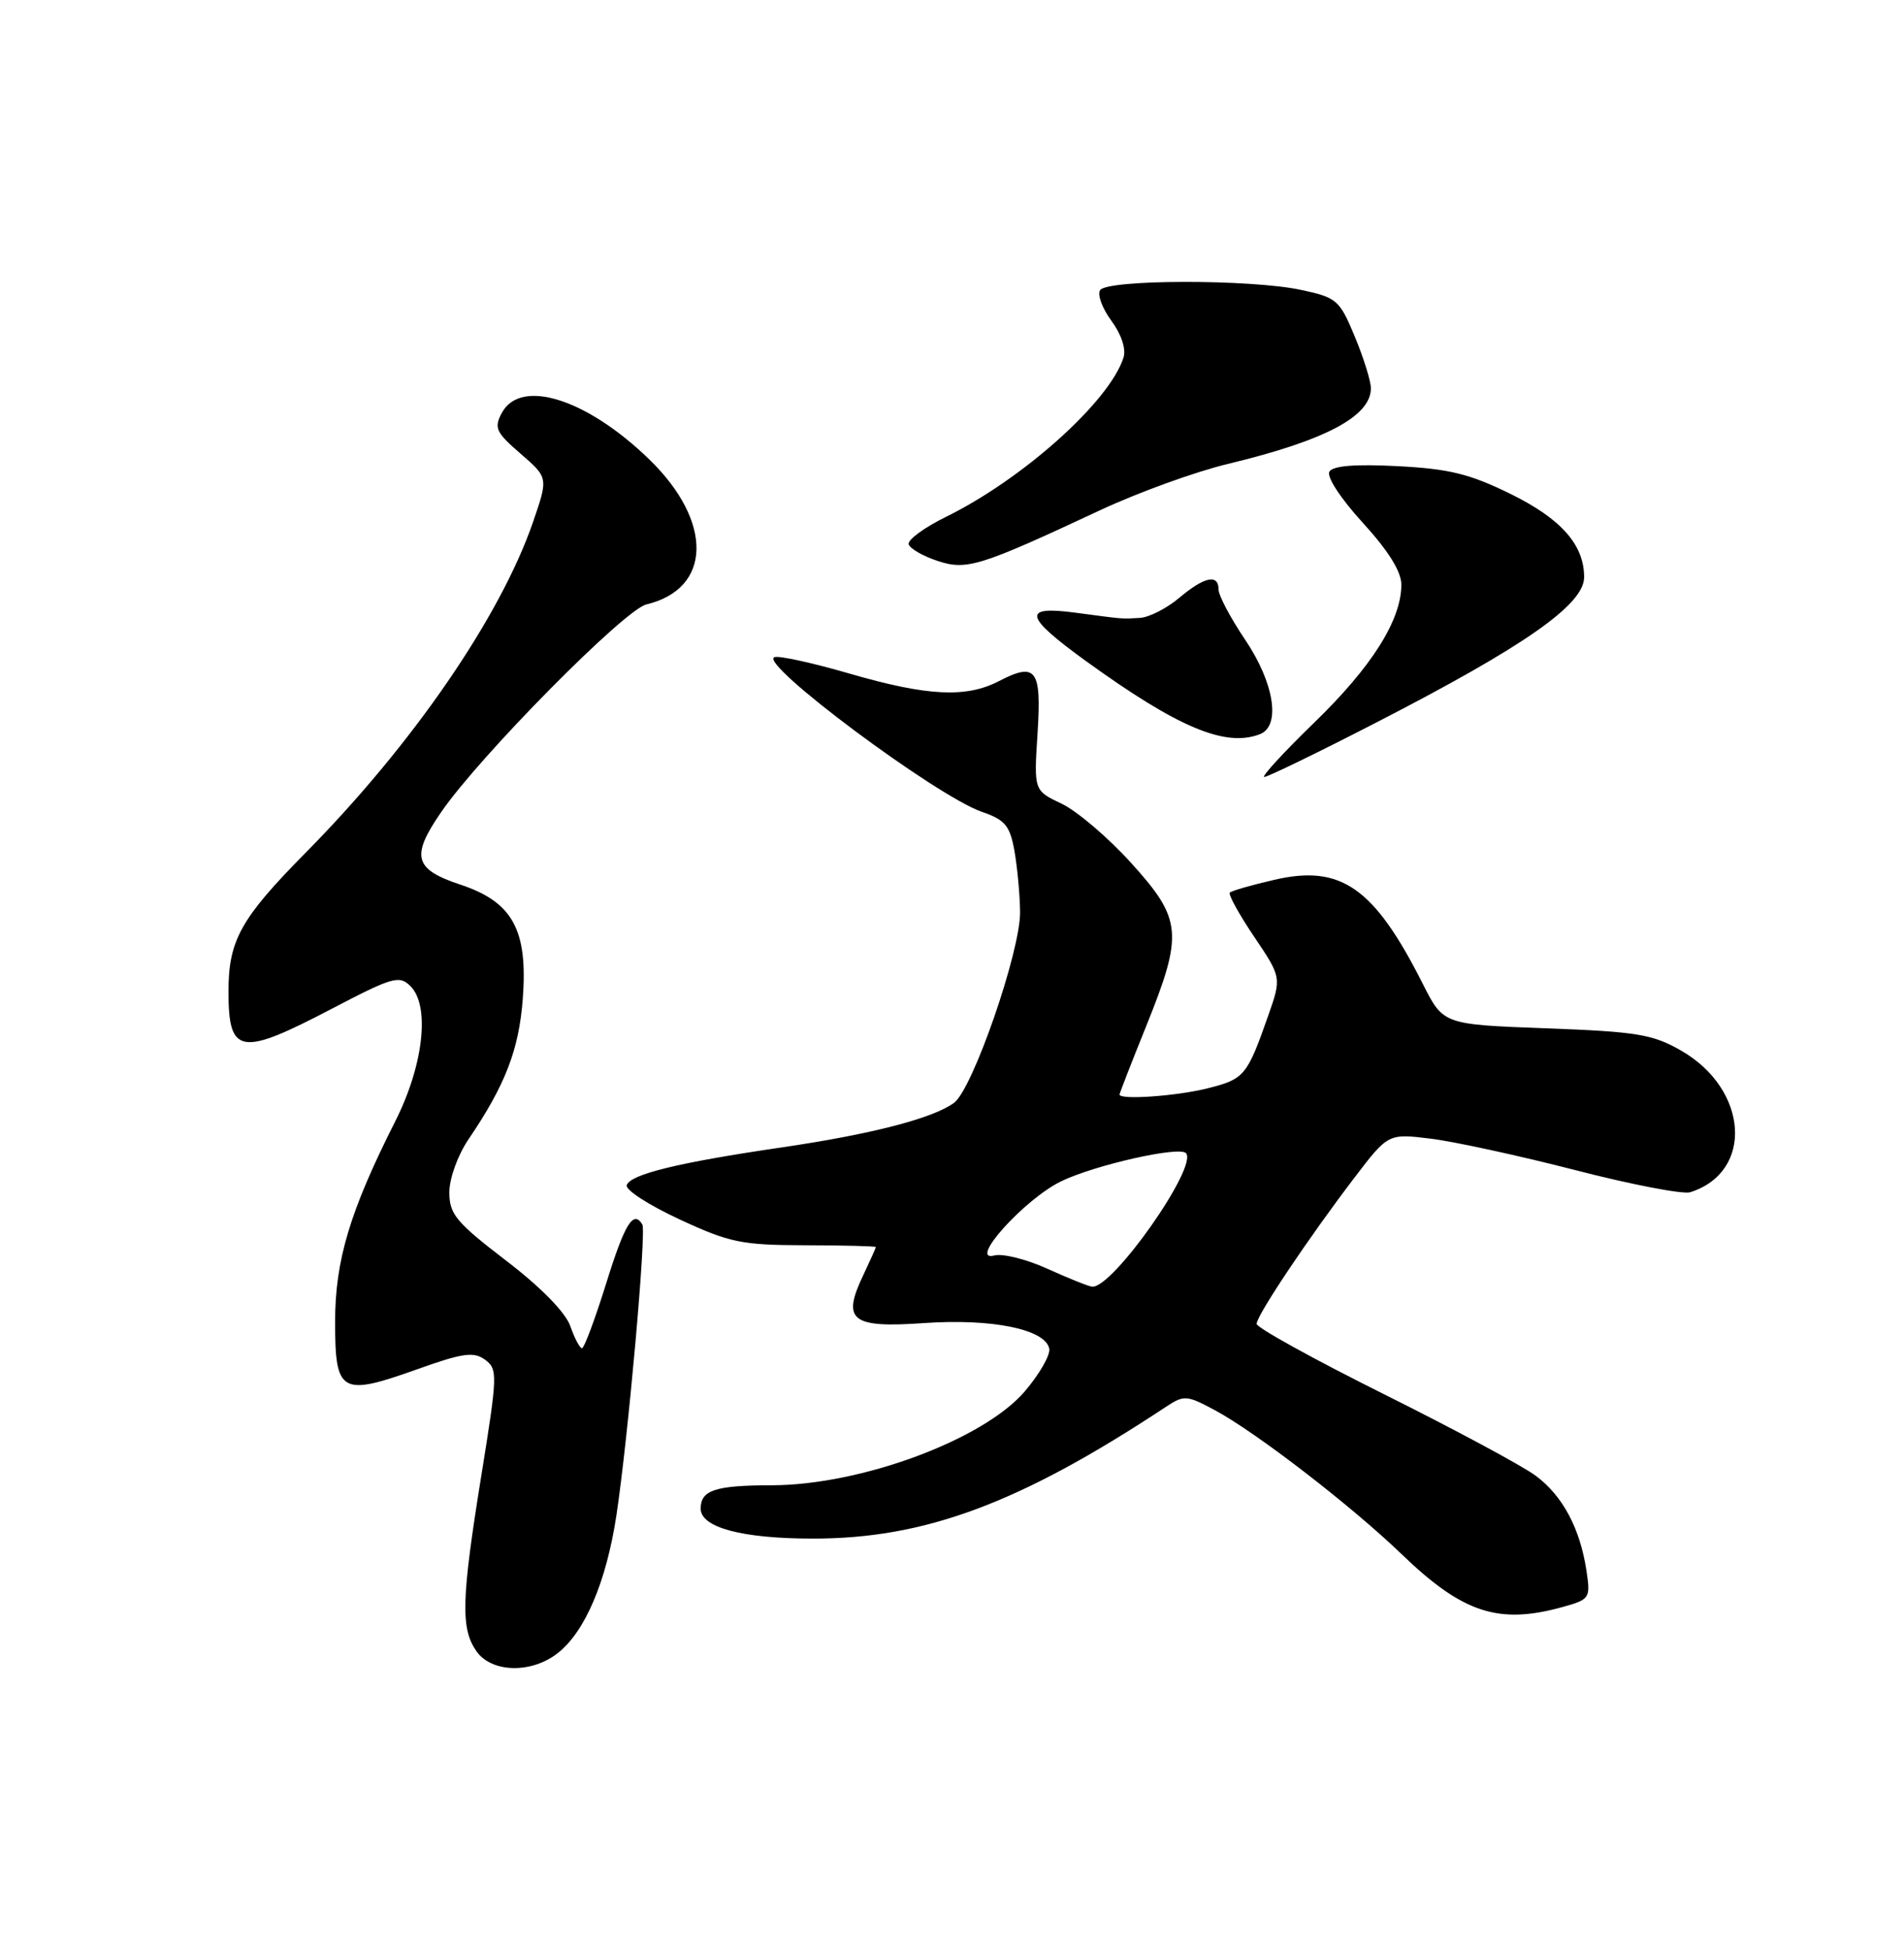 <?xml version="1.0" encoding="UTF-8" standalone="no"?>
<!DOCTYPE svg PUBLIC "-//W3C//DTD SVG 1.1//EN" "http://www.w3.org/Graphics/SVG/1.1/DTD/svg11.dtd" >
<svg xmlns="http://www.w3.org/2000/svg" xmlns:xlink="http://www.w3.org/1999/xlink" version="1.1" viewBox="0 0 250 256">
 <g >
 <path fill="currentColor"
d=" M 73.24 217.02 C 76.82 214.21 79.61 207.65 80.93 198.98 C 82.48 188.73 84.89 161.67 84.34 160.75 C 83.16 158.81 82.03 160.65 79.59 168.50 C 78.13 173.18 76.70 177.00 76.42 177.00 C 76.13 177.00 75.44 175.69 74.88 174.09 C 74.25 172.29 71.02 168.99 66.43 165.48 C 59.88 160.46 59.00 159.40 59.00 156.53 C 59.00 154.71 60.10 151.66 61.51 149.58 C 66.34 142.46 68.13 137.84 68.64 131.16 C 69.33 122.09 67.33 118.42 60.46 116.14 C 54.36 114.12 53.91 112.44 57.93 106.61 C 62.98 99.26 81.98 80.04 84.87 79.35 C 93.48 77.30 93.67 68.49 85.27 60.33 C 77.06 52.35 68.36 49.60 65.89 54.21 C 64.84 56.17 65.11 56.76 68.35 59.56 C 71.99 62.71 71.99 62.71 70.00 68.50 C 65.70 80.98 54.18 97.74 40.11 111.97 C 31.60 120.58 30.00 123.47 30.00 130.16 C 30.00 138.47 31.54 138.73 43.57 132.43 C 51.57 128.25 52.43 128.00 53.90 129.47 C 56.49 132.06 55.61 139.85 51.91 147.18 C 45.93 159.02 44.00 165.47 44.00 173.55 C 44.00 182.89 44.76 183.33 54.67 179.80 C 60.75 177.62 62.19 177.42 63.68 178.50 C 65.36 179.74 65.34 180.44 63.21 193.65 C 60.57 209.99 60.47 213.79 62.56 216.78 C 64.55 219.62 69.79 219.74 73.24 217.02 Z  M 205.18 210.97 C 208.74 209.98 208.85 209.82 208.31 206.22 C 207.47 200.66 205.19 196.38 201.66 193.75 C 199.92 192.45 190.96 187.64 181.75 183.05 C 172.54 178.46 165.00 174.30 165.00 173.80 C 165.00 172.69 171.78 162.56 177.81 154.65 C 182.27 148.80 182.27 148.80 187.88 149.49 C 190.97 149.87 199.51 151.73 206.86 153.62 C 214.21 155.52 220.99 156.82 221.93 156.52 C 230.31 153.86 229.60 143.00 220.71 137.91 C 217.00 135.78 214.91 135.44 203.00 135.00 C 189.51 134.50 189.51 134.50 186.83 129.19 C 180.43 116.51 176.08 113.46 167.30 115.51 C 164.33 116.19 161.72 116.95 161.48 117.18 C 161.25 117.42 162.68 120.02 164.67 122.97 C 168.28 128.33 168.28 128.33 166.49 133.42 C 163.75 141.22 163.38 141.67 158.59 142.87 C 154.51 143.90 147.00 144.43 147.00 143.69 C 147.00 143.53 148.57 139.48 150.50 134.71 C 155.39 122.57 155.22 120.69 148.53 113.30 C 145.53 109.98 141.42 106.48 139.41 105.52 C 135.75 103.79 135.75 103.79 136.23 96.31 C 136.77 87.85 136.06 86.88 131.14 89.43 C 126.85 91.65 121.76 91.39 111.61 88.45 C 106.77 87.04 102.31 86.06 101.69 86.27 C 99.46 87.01 122.96 104.54 128.95 106.59 C 131.96 107.63 132.60 108.39 133.19 111.66 C 133.57 113.77 133.91 117.39 133.94 119.71 C 134.01 124.81 127.73 142.97 125.27 144.78 C 122.51 146.82 114.37 148.92 102.54 150.65 C 89.03 152.63 82.76 154.16 82.29 155.60 C 82.09 156.21 85.21 158.22 89.22 160.08 C 95.82 163.14 97.37 163.46 105.75 163.48 C 110.84 163.49 115.00 163.60 115.00 163.72 C 115.00 163.83 114.26 165.48 113.36 167.38 C 110.50 173.36 111.76 174.36 121.27 173.70 C 130.24 173.07 137.28 174.51 137.77 177.06 C 137.93 177.89 136.48 180.41 134.55 182.67 C 129.12 189.01 113.07 194.97 101.33 194.99 C 93.90 195.00 92.00 195.63 92.00 198.06 C 92.00 200.53 97.44 201.99 106.70 201.99 C 121.45 202.01 133.92 197.36 153.05 184.72 C 155.47 183.12 155.79 183.14 159.51 185.13 C 164.92 188.03 177.46 197.70 184.03 204.03 C 192.05 211.76 196.76 213.31 205.18 210.97 Z  M 180.62 94.90 C 200.17 84.85 208.00 79.38 208.00 75.78 C 208.00 71.53 205.00 68.13 198.41 64.88 C 193.01 62.22 190.31 61.55 183.54 61.20 C 177.97 60.91 175.03 61.14 174.56 61.91 C 174.15 62.57 176.00 65.41 178.92 68.61 C 182.30 72.31 184.00 75.03 184.00 76.76 C 184.00 81.40 180.13 87.53 172.59 94.84 C 168.53 98.78 165.57 102.00 166.01 102.00 C 166.45 102.00 173.03 98.81 180.62 94.90 Z  M 165.42 96.39 C 168.20 95.33 167.33 89.68 163.50 84.00 C 161.57 81.14 160.00 78.17 160.00 77.40 C 160.00 75.31 158.14 75.70 154.82 78.50 C 153.18 79.88 150.87 81.05 149.67 81.12 C 147.16 81.26 147.80 81.31 141.17 80.43 C 134.16 79.50 134.47 80.90 142.55 86.76 C 154.65 95.51 160.88 98.14 165.42 96.39 Z  M 144.50 66.96 C 149.45 64.65 156.98 61.92 161.24 60.90 C 174.01 57.83 180.00 54.66 180.00 50.98 C 180.00 50.04 179.05 46.98 177.89 44.19 C 175.89 39.38 175.53 39.06 170.84 38.06 C 164.24 36.64 145.32 36.67 144.44 38.10 C 144.07 38.70 144.74 40.51 145.94 42.13 C 147.24 43.90 147.88 45.82 147.52 46.94 C 145.70 52.68 134.37 62.85 124.24 67.84 C 121.34 69.26 119.13 70.89 119.31 71.46 C 119.50 72.03 121.19 73.01 123.08 73.63 C 126.93 74.91 128.60 74.39 144.50 66.96 Z  M 137.54 166.57 C 134.80 165.32 131.67 164.54 130.56 164.82 C 127.01 165.75 134.52 157.41 139.34 155.08 C 143.74 152.95 154.79 150.45 155.71 151.38 C 157.39 153.06 146.09 169.16 143.40 168.92 C 142.91 168.87 140.27 167.81 137.54 166.57 Z "/>
</g>
</svg>